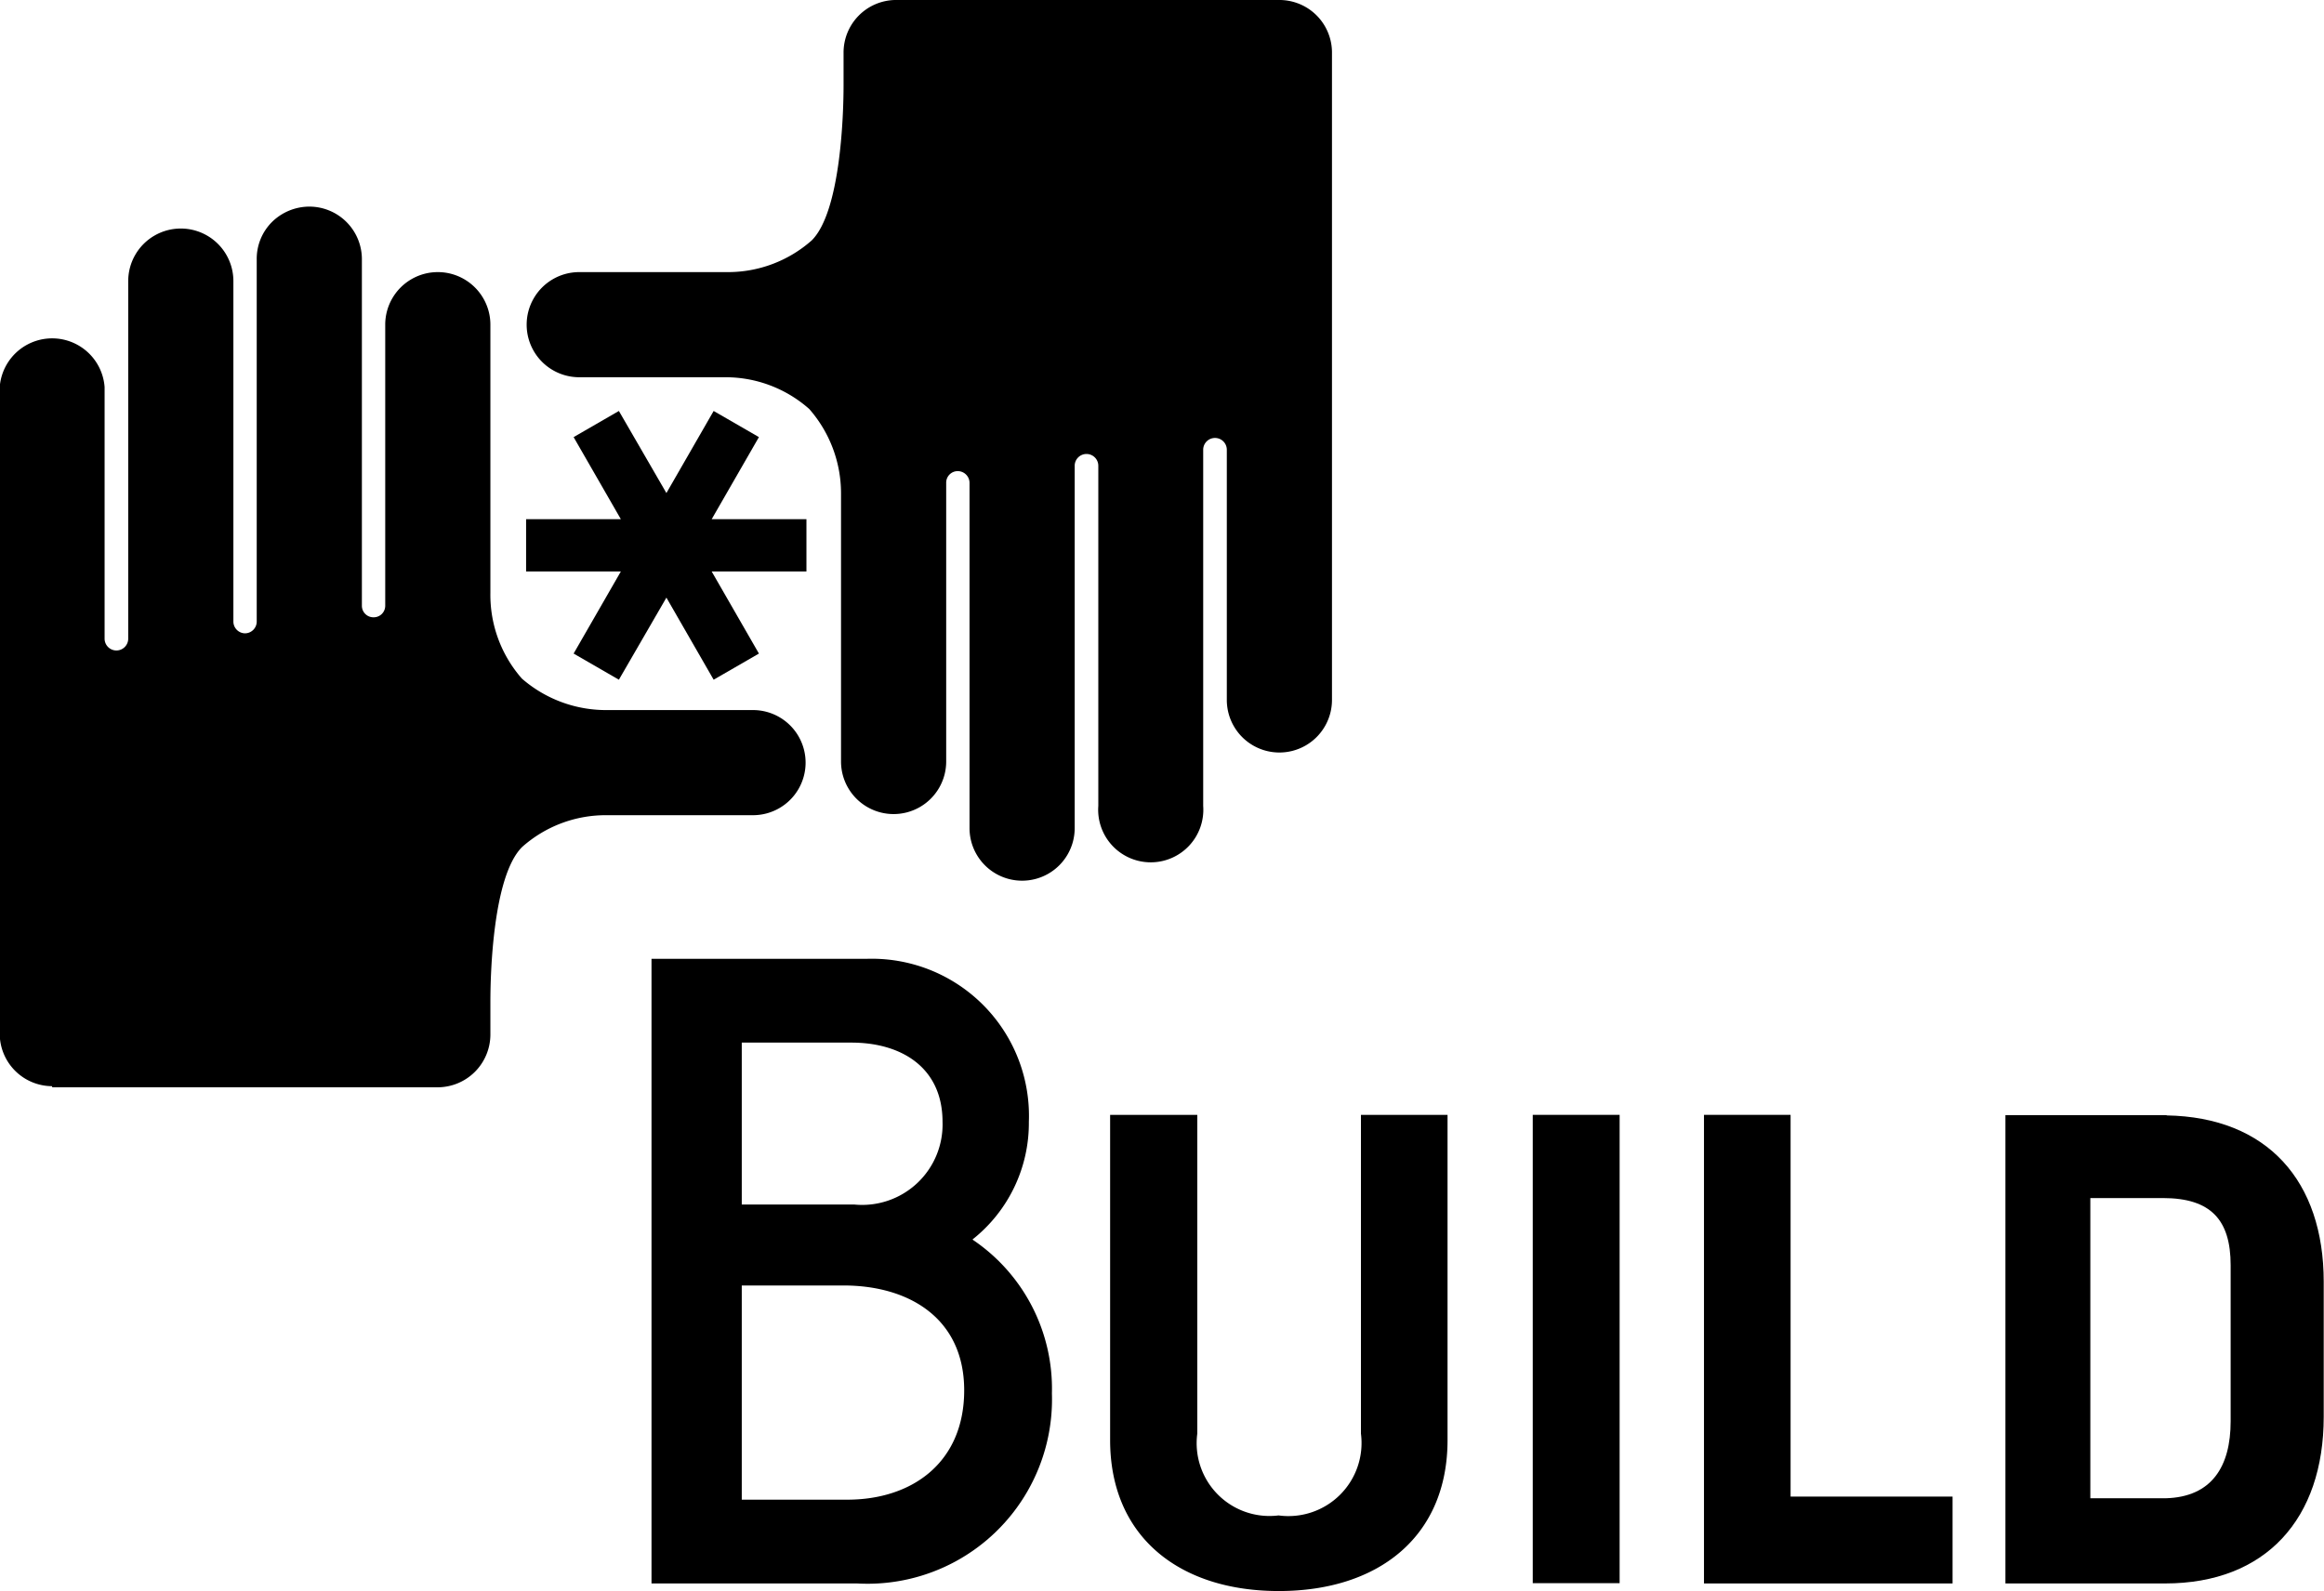 <svg id="Layer_1" data-name="Layer 1" xmlns="http://www.w3.org/2000/svg" viewBox="0 0 82.65 56.6"><rect x="54.51" y="39.66" width="3.09" height="16.66"/><polygon points="63.68 53.24 63.68 39.66 60.6 39.66 60.6 56.33 69.44 56.33 69.44 53.24 63.68 53.24"/><path d="M51.48,39.66V51.23c0,3.43-2.45,5.37-6,5.37s-6-1.94-6-5.37V39.66h3.1V51a2.59,2.59,0,0,0,2.89,2.91A2.6,2.6,0,0,0,48.4,51V39.66Z"/><path d="M45.53,0H31.82A1.87,1.87,0,0,0,30,1.87V3.05c0,1-.1,4.47-1.13,5.5a4.49,4.49,0,0,1-3,1.13H20.6a1.87,1.87,0,0,0,0,3.74h5.18a4.49,4.49,0,0,1,3,1.13,4.55,4.55,0,0,1,1.13,3v9.54a1.87,1.87,0,1,0,3.74,0V17.18a.41.41,0,0,1,.41-.42.42.42,0,0,1,.42.42V29.46a1.87,1.87,0,0,0,3.74,0l0-12.89a.42.42,0,0,1,.42-.42.42.42,0,0,1,.42.42v12.1a1.87,1.87,0,1,0,3.73,0V16a.42.42,0,1,1,.84,0V24.9a1.87,1.87,0,1,0,3.74,0v-23A1.87,1.87,0,0,0,45.53,0"/><path d="M1.86,38.68h13.7a1.88,1.88,0,0,0,1.88-1.87V35.63c0-1,.09-4.47,1.13-5.5a4.47,4.47,0,0,1,3-1.13h5.21a1.87,1.87,0,0,0,0-3.74H21.61a4.56,4.56,0,0,1-3.05-1.12,4.51,4.51,0,0,1-1.12-3.05V11.55a1.87,1.87,0,0,0-3.74,0v10a.41.41,0,0,1-.42.41.41.41,0,0,1-.41-.41V9.22A1.87,1.87,0,0,0,11,7.35a1.9,1.9,0,0,0-1.33.55,1.85,1.85,0,0,0-.54,1.32V22.11a.42.42,0,0,1-.41.42.42.42,0,0,1-.42-.42V10a1.87,1.87,0,0,0-3.74,0V22.72a.42.42,0,1,1-.84,0V13.77a1.87,1.87,0,0,0-3.73,0v23a1.87,1.87,0,0,0,1.86,1.87"/><polygon points="26.99 15.55 25.31 18.47 28.68 18.47 28.68 20.33 25.31 20.33 26.99 23.25 25.38 24.18 23.7 21.26 22.01 24.18 20.4 23.25 22.08 20.33 18.71 20.33 18.71 18.47 22.08 18.47 20.4 15.55 22.01 14.62 23.7 17.54 25.38 14.62 26.99 15.55"/><path d="M30.17,53.35H26.38V45.73H30c2.33,0,4.29,1.17,4.29,3.73s-1.84,3.89-4.16,3.89M26.38,37.09h3.9c1.77,0,3.24.88,3.24,2.82a2.86,2.86,0,0,1-3.14,2.94h-4Zm8.21,7a5.28,5.28,0,0,0,2-4.18,5.59,5.59,0,0,0-5.79-5.8H23.17V56.33h7.31a6.56,6.56,0,0,0,6.93-6.76,6.39,6.39,0,0,0-2.82-5.47"/><path d="M76.92,53.3H74.34V42.62h2.58c1.71,0,2.41.78,2.41,2.39v5.55c0,1.61-.67,2.7-2.32,2.74Zm.14-13.63H71.32V56.33H77c3.58,0,5.64-2.3,5.64-5.93v-4.8c0-3.58-2-5.86-5.59-5.92"/></svg>
